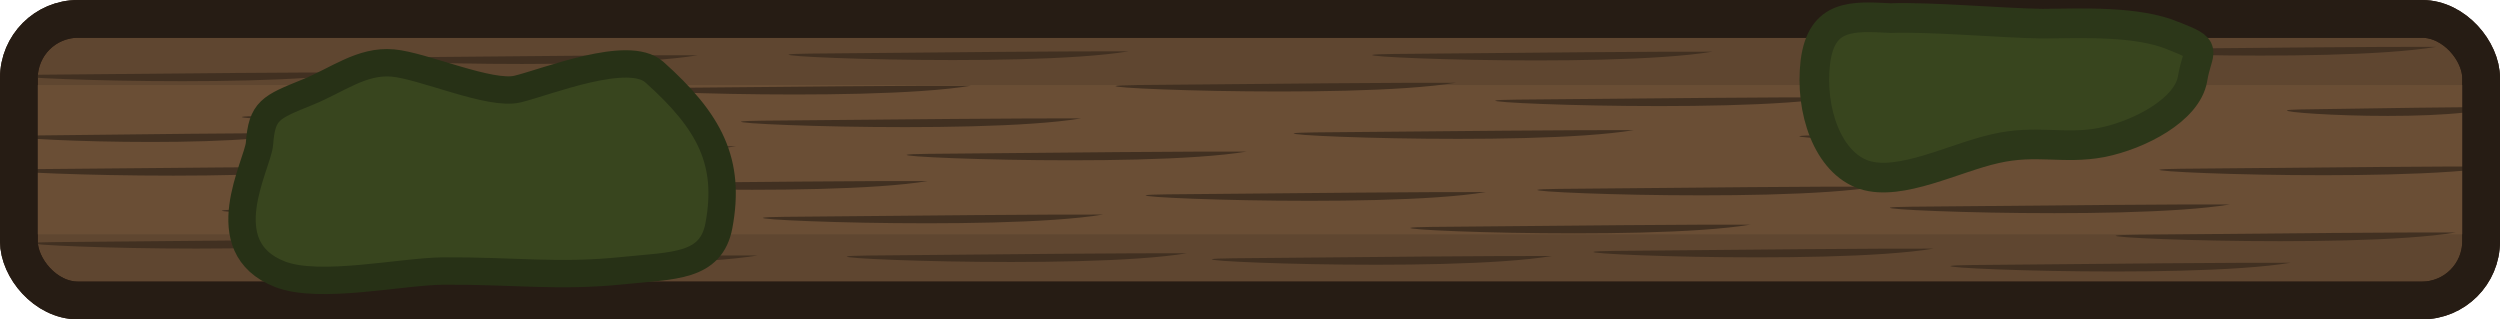 <?xml version="1.0" encoding="UTF-8" standalone="no"?>
<!-- Created with Inkscape (http://www.inkscape.org/) -->

<svg
   width="463.208"
   height="59.173"
   viewBox="0 0 122.557 15.656"
   version="1.1"
   id="svg1"
   inkscape:version="1.4 (86a8ad7, 2024-10-11)"
   sodipodi:docname="moldy_log.svg"
   xmlns:inkscape="http://www.inkscape.org/namespaces/inkscape"
   xmlns:sodipodi="http://sodipodi.sourceforge.net/DTD/sodipodi-0.dtd"
   xmlns="http://www.w3.org/2000/svg"
   xmlns:svg="http://www.w3.org/2000/svg">
  <sodipodi:namedview
     id="namedview1"
     pagecolor="#ffffff"
     bordercolor="#000000"
     borderopacity="0.25"
     inkscape:showpageshadow="2"
     inkscape:pageopacity="0.0"
     inkscape:pagecheckerboard="0"
     inkscape:deskcolor="#d1d1d1"
     inkscape:document-units="mm"
     inkscape:zoom="0.68862935"
     inkscape:cx="230.89344"
     inkscape:cy="29.76928"
     inkscape:window-width="1920"
     inkscape:window-height="991"
     inkscape:window-x="-9"
     inkscape:window-y="-9"
     inkscape:window-maximized="1"
     inkscape:current-layer="layer1" />
  <defs
     id="defs1" />
  <g
     inkscape:label="Στρώση 1"
     inkscape:groupmode="layer"
     id="layer1"
     transform="translate(-43.656,-140.758)">
    <g
       id="g69-0-5-8"
       transform="rotate(-90,131.587,2838.777)">
      <g
         id="g19-37-5-7-8-7-8-3"
         transform="rotate(-90,2886.539,-89.071)">
        <rect
           style="fill:#5f4630;fill-opacity:1;stroke:#301e11;stroke-width:1.852;stroke-linecap:round;stroke-linejoin:round;stroke-dasharray:none;stroke-opacity:1"
           id="rect1-2-6-2-4-8-0-7-8-4"
           width="120.705"
           height="13.804"
           x="-75.009"
           y="-160.734"
           ry="2.899" />
        <rect
           style="fill:#6a4e35;fill-opacity:1;stroke:none;stroke-width:1.852;stroke-linecap:round;stroke-linejoin:round;stroke-dasharray:none;stroke-opacity:1"
           id="rect2-2-6-9-0-8-1-4-0-8"
           width="120.705"
           height="7.315"
           x="-75.009"
           y="-157.49" />
        <g
           id="g16-7-3-5-5-3-1-4">
          <path
             style="fill:#413021;fill-opacity:1;stroke:none;stroke-width:1.852;stroke-linecap:round;stroke-linejoin:round;stroke-dasharray:none;stroke-opacity:1"
             d="m -75.743,-151.258 c 3.2,-0.864 12.827,-0.163 9.602,-0.111 -3.927,0.063 -8.13,0.124 -9.602,0.111 z"
             id="path6-4-7-7-53-4-9-1-1-3-9" />
          <path
             style="fill:#413021;fill-opacity:1;stroke:none;stroke-width:1.852;stroke-linecap:round;stroke-linejoin:round;stroke-dasharray:none;stroke-opacity:1"
             d="m 29.055,-149.556 c 5.205,-0.864 20.864,-0.163 15.618,-0.111 -6.387,0.063 -13.223,0.124 -15.618,0.111 z"
             id="path6-73-3-8-4-1-7-0-3-2-9" />
          <path
             style="fill:#413021;fill-opacity:1;stroke:none;stroke-width:1.852;stroke-linecap:round;stroke-linejoin:round;stroke-dasharray:none;stroke-opacity:1"
             d="m 32.14,-152.535 c 4.272,-0.864 17.125,-0.163 12.819,-0.111 -5.243,0.063 -10.853,0.124 -12.819,0.111 z"
             id="path6-67-2-7-4-32-2-1-3-6-2-2" />
          <path
             style="fill:#413021;fill-opacity:1;stroke:none;stroke-width:1.852;stroke-linecap:round;stroke-linejoin:round;stroke-dasharray:none;stroke-opacity:1"
             d="m 28.384,-157.762 c 5.205,-0.864 20.864,-0.163 15.618,-0.111 -6.387,0.063 -13.223,0.124 -15.618,0.111 z"
             id="path6-28-9-1-11-2-3-9-3-2-5" />
          <path
             style="fill:#413021;fill-opacity:1;stroke:none;stroke-width:1.852;stroke-linecap:round;stroke-linejoin:round;stroke-dasharray:none;stroke-opacity:1"
             d="m 29.515,-154.186 c 5.205,-0.864 20.864,-0.163 15.618,-0.111 -6.387,0.063 -13.223,0.124 -15.618,0.111 z"
             id="path6-23-0-7-3-9-4-5-0-7-5" />
          <path
             style="fill:#413021;fill-opacity:1;stroke:none;stroke-width:1.852;stroke-linecap:round;stroke-linejoin:round;stroke-dasharray:none;stroke-opacity:1"
             d="m -65.671,-158.885 c 5.205,-0.864 20.864,-0.163 15.618,-0.111 -6.387,0.063 -13.223,0.124 -15.618,0.111 z"
             id="path6-7-2-1-2-8-71-8-1-0-3" />
          <path
             style="fill:#413021;fill-opacity:1;stroke:none;stroke-width:1.852;stroke-linecap:round;stroke-linejoin:round;stroke-dasharray:none;stroke-opacity:1"
             d="m -75.913,-154.165 c 5.205,-0.864 20.864,-0.163 15.618,-0.111 -6.387,0.063 -13.223,0.124 -15.618,0.111 z"
             id="path6-46-3-8-53-2-3-9-9-3-3" />
          <path
             style="fill:#413021;fill-opacity:1;stroke:none;stroke-width:1.852;stroke-linecap:round;stroke-linejoin:round;stroke-dasharray:none;stroke-opacity:1"
             d="m -73.774,-157.399 c 5.205,-0.864 20.864,-0.163 15.618,-0.111 -6.387,0.063 -13.223,0.124 -15.618,0.111 z"
             id="path6-5-9-7-5-2-7-6-0-1-3" />
          <path
             style="fill:#413021;fill-opacity:1;stroke:none;stroke-width:1.852;stroke-linecap:round;stroke-linejoin:round;stroke-dasharray:none;stroke-opacity:1"
             d="m -72.814,-148.301 c 5.205,-0.864 20.864,-0.163 15.618,-0.111 -6.387,0.063 -13.223,0.124 -15.618,0.111 z"
             id="path6-51-9-8-1-7-1-2-4-3-7" />
          <path
             style="fill:#413021;fill-opacity:1;stroke:none;stroke-width:1.852;stroke-linecap:round;stroke-linejoin:round;stroke-dasharray:none;stroke-opacity:1"
             d="m -43.356,-150.776 c 5.205,-0.864 20.864,-0.163 15.618,-0.111 -6.387,0.063 -13.223,0.124 -15.618,0.111 z"
             id="path6-19-7-7-2-8-2-5-2-3-4" />
          <path
             style="fill:#413021;fill-opacity:1;stroke:none;stroke-width:1.852;stroke-linecap:round;stroke-linejoin:round;stroke-dasharray:none;stroke-opacity:1"
             d="m -37.324,-148.538 c 5.205,-0.864 20.864,-0.163 15.618,-0.111 -6.387,0.063 -13.223,0.124 -15.618,0.111 z"
             id="path6-35-0-7-22-5-7-7-9-7-3" />
          <path
             style="fill:#413021;fill-opacity:1;stroke:none;stroke-width:1.852;stroke-linecap:round;stroke-linejoin:round;stroke-dasharray:none;stroke-opacity:1"
             d="m -33.476,-152.383 c 5.205,-0.864 20.864,-0.163 15.618,-0.111 -6.387,0.063 -13.223,0.124 -15.618,0.111 z"
             id="path6-58-3-4-64-8-5-6-3-0-8" />
          <path
             style="fill:#413021;fill-opacity:1;stroke:none;stroke-width:1.852;stroke-linecap:round;stroke-linejoin:round;stroke-dasharray:none;stroke-opacity:1"
             d="m -48.167,-158.192 c 5.205,-0.864 20.864,-0.163 15.618,-0.111 -6.387,0.063 -13.223,0.124 -15.618,0.111 z"
             id="path6-60-9-4-0-3-3-3-1-9-0" />
          <path
             style="fill:#413021;fill-opacity:1;stroke:none;stroke-width:1.852;stroke-linecap:round;stroke-linejoin:round;stroke-dasharray:none;stroke-opacity:1"
             d="m -62.701,-156.026 c 5.205,-0.864 20.864,-0.163 15.618,-0.111 -6.387,0.063 -13.223,0.124 -15.618,0.111 z"
             id="path6-60-9-3-9-70-9-4-8-4-5-8" />
          <path
             style="fill:#413021;fill-opacity:1;stroke:none;stroke-width:1.852;stroke-linecap:round;stroke-linejoin:round;stroke-dasharray:none;stroke-opacity:1"
             d="m -58.263,-152.522 c 5.205,-0.864 20.864,-0.163 15.618,-0.111 -6.387,0.063 -13.223,0.124 -15.618,0.111 z"
             id="path6-60-9-5-1-3-4-4-5-8-5-8" />
          <path
             style="fill:#413021;fill-opacity:1;stroke:none;stroke-width:1.852;stroke-linecap:round;stroke-linejoin:round;stroke-dasharray:none;stroke-opacity:1"
             d="m -29.461,-158.554 c 5.205,-0.864 20.864,-0.163 15.618,-0.111 -6.387,0.063 -13.223,0.124 -15.618,0.111 z"
             id="path6-32-8-5-4-4-5-9-2-8-06" />
          <path
             style="fill:#413021;fill-opacity:1;stroke:none;stroke-width:1.852;stroke-linecap:round;stroke-linejoin:round;stroke-dasharray:none;stroke-opacity:1"
             d="m -26.217,-155.42 c 5.205,-0.864 20.864,-0.163 15.618,-0.111 -6.387,0.063 -13.223,0.124 -15.618,0.111 z"
             id="path6-67-65-5-0-6-5-3-0-3-8" />
          <path
             style="fill:#413021;fill-opacity:1;stroke:none;stroke-width:1.852;stroke-linecap:round;stroke-linejoin:round;stroke-dasharray:none;stroke-opacity:1"
             d="m -39.195,-157.016 c 5.205,-0.864 20.864,-0.163 15.618,-0.111 -6.387,0.063 -13.223,0.124 -15.618,0.111 z"
             id="path6-67-6-7-5-0-9-1-0-5-7-1" />
          <path
             style="fill:#413021;fill-opacity:1;stroke:none;stroke-width:1.852;stroke-linecap:round;stroke-linejoin:round;stroke-dasharray:none;stroke-opacity:1"
             d="m -24.743,-150.061 c 5.205,-0.864 20.864,-0.163 15.618,-0.111 -6.387,0.063 -13.223,0.124 -15.618,0.111 z"
             id="path6-10-6-8-5-8-4-2-5-8-9" />
          <path
             style="fill:#413021;fill-opacity:1;stroke:none;stroke-width:1.852;stroke-linecap:round;stroke-linejoin:round;stroke-dasharray:none;stroke-opacity:1"
             d="m -14.502,-153.434 c 5.205,-0.864 20.864,-0.163 15.618,-0.111 -6.387,0.063 -13.223,0.124 -15.618,0.111 z"
             id="path6-56-2-2-31-5-1-5-9-3-8" />
          <path
             style="fill:#413021;fill-opacity:1;stroke:none;stroke-width:1.852;stroke-linecap:round;stroke-linejoin:round;stroke-dasharray:none;stroke-opacity:1"
             d="m -11.567,-158.419 c 5.205,-0.864 20.864,-0.163 15.618,-0.111 -6.387,0.063 -13.223,0.124 -15.618,0.111 z"
             id="path6-78-7-9-0-6-26-1-3-7-9" />
          <path
             style="fill:#413021;fill-opacity:1;stroke:none;stroke-width:1.852;stroke-linecap:round;stroke-linejoin:round;stroke-dasharray:none;stroke-opacity:1"
             d="m -7.453,-156.522 c 5.205,-0.864 20.864,-0.163 15.618,-0.111 -6.387,0.063 -13.223,0.124 -15.618,0.111 z"
             id="path6-17-0-8-6-6-6-5-2-9-7" />
          <path
             style="fill:#413021;fill-opacity:1;stroke:none;stroke-width:1.852;stroke-linecap:round;stroke-linejoin:round;stroke-dasharray:none;stroke-opacity:1"
             d="m -8.712,-148.52 c 5.205,-0.864 20.864,-0.163 15.618,-0.111 -6.387,0.063 -13.223,0.124 -15.618,0.111 z"
             id="path6-49-3-2-7-0-3-7-8-3-2" />
          <path
             style="fill:#413021;fill-opacity:1;stroke:none;stroke-width:1.852;stroke-linecap:round;stroke-linejoin:round;stroke-dasharray:none;stroke-opacity:1"
             d="m -6.38,-151.808 c 5.205,-0.864 20.864,-0.163 15.618,-0.111 -6.387,0.063 -13.223,0.124 -15.618,0.111 z"
             id="path6-50-9-0-5-7-3-7-7-9-28" />
          <path
             style="fill:#413021;fill-opacity:1;stroke:none;stroke-width:1.852;stroke-linecap:round;stroke-linejoin:round;stroke-dasharray:none;stroke-opacity:1"
             d="m -0.967,-150.208 c 5.205,-0.864 20.864,-0.163 15.618,-0.111 -6.387,0.063 -13.223,0.124 -15.618,0.111 z"
             id="path6-0-9-7-00-2-0-9-4-1-2" />
          <path
             style="fill:#413021;fill-opacity:1;stroke:none;stroke-width:1.852;stroke-linecap:round;stroke-linejoin:round;stroke-dasharray:none;stroke-opacity:1"
             d="m 1.132,-154.879 c 5.205,-0.864 20.864,-0.163 15.618,-0.111 -6.387,0.063 -13.223,0.124 -15.618,0.111 z"
             id="path6-2-9-4-45-7-0-4-8-8-8" />
          <path
             style="fill:#413021;fill-opacity:1;stroke:none;stroke-width:1.852;stroke-linecap:round;stroke-linejoin:round;stroke-dasharray:none;stroke-opacity:1"
             d="m 9.471,-158.526 c 5.205,-0.864 20.864,-0.163 15.618,-0.111 -6.387,0.063 -13.223,0.124 -15.618,0.111 z"
             id="path6-2-3-1-8-4-2-8-1-1-2-9" />
          <path
             style="fill:#413021;fill-opacity:1;stroke:none;stroke-width:1.852;stroke-linecap:round;stroke-linejoin:round;stroke-dasharray:none;stroke-opacity:1"
             d="m 19.069,-156.166 c 5.205,-0.864 20.864,-0.163 15.618,-0.111 -6.387,0.063 -13.223,0.124 -15.618,0.111 z"
             id="path6-26-7-5-9-6-1-7-4-8-0" />
          <path
             style="fill:#413021;fill-opacity:1;stroke:none;stroke-width:1.852;stroke-linecap:round;stroke-linejoin:round;stroke-dasharray:none;stroke-opacity:1"
             d="m 10.529,-153.173 c 5.205,-0.864 20.864,-0.163 15.618,-0.111 -6.387,0.063 -13.223,0.124 -15.618,0.111 z"
             id="path6-676-2-8-5-4-3-8-3-0-7" />
          <path
             style="fill:#413021;fill-opacity:1;stroke:none;stroke-width:1.852;stroke-linecap:round;stroke-linejoin:round;stroke-dasharray:none;stroke-opacity:1"
             d="m 12.409,-148.712 c 5.205,-0.864 20.864,-0.163 15.618,-0.111 -6.387,0.063 -13.223,0.124 -15.618,0.111 z"
             id="path6-355-3-3-6-7-8-5-5-1-8" />
          <path
             style="fill:#413021;fill-opacity:1;stroke:none;stroke-width:1.852;stroke-linecap:round;stroke-linejoin:round;stroke-dasharray:none;stroke-opacity:1"
             d="m 18.092,-151.577 c 5.205,-0.864 20.864,-0.163 15.618,-0.111 -6.387,0.063 -13.223,0.124 -15.618,0.111 z"
             id="path6-45-6-0-4-1-1-7-5-8-1" />
          <path
             style="fill:#413021;fill-opacity:1;stroke:none;stroke-width:1.852;stroke-linecap:round;stroke-linejoin:round;stroke-dasharray:none;stroke-opacity:1"
             d="m -60.425,-149.648 c 5.205,-0.864 20.864,-0.163 15.618,-0.111 -6.387,0.063 -13.223,0.124 -15.618,0.111 z"
             id="path6-60-9-1-2-82-3-6-8-2-4-5" />
          <path
             style="fill:#413021;fill-opacity:1;stroke:none;stroke-width:1.852;stroke-linecap:round;stroke-linejoin:round;stroke-dasharray:none;stroke-opacity:1"
             d="m -45.417,-155.152 c 5.205,-0.864 20.864,-0.163 15.618,-0.111 -6.387,0.063 -13.223,0.124 -15.618,0.111 z"
             id="path6-60-9-18-2-16-2-9-8-6-8-8" />
        </g>
        <rect
           style="fill:none;fill-opacity:1;stroke:#261c14;stroke-width:1.852;stroke-linecap:round;stroke-linejoin:round;stroke-dasharray:none;stroke-opacity:1"
           id="rect1-9-5-6-8-1-80-4-8-6-6"
           width="120.705"
           height="13.804"
           x="-75.009"
           y="-160.734"
           ry="2.899" />
      </g>
      <path
         fill="#ff0066"
         d="m 2827.857,2857.38 c -0.715,1.796 -0.599,1.201 -2.122,0.95 -1.521,-0.268 -2.743,-2.603 -3.114,-4.449 -0.353,-1.861 0.162,-3.214 -0.303,-5.223 -0.447,-2.007 -1.858,-4.652 -1.283,-6.422 0.593,-1.786 3.17,-2.68 5.537,-2.395 2.366,0.302 2.24,1.838 2.146,3.691 0.071,1.946 -0.241,5.415 -0.273,7.425 0.022,2.047 0.136,4.646 -0.588,6.423 z"
         id="path1-9-1-9-0-1"
         style="fill:#38451e;fill-opacity:1;stroke:#2c3719;stroke-width:1.453;stroke-dasharray:none;stroke-opacity:1" />
      <path
         style="fill:#38451e;fill-opacity:1;stroke:#273116;stroke-width:1.342;stroke-linecap:square;stroke-linejoin:round;stroke-dasharray:none;stroke-opacity:1;paint-order:fill markers stroke;stop-color:#000000"
         d="m 2826.076,2782.919 c -2.439,2.73 -4.41,3.752 -7.53,3.17 -2.054,-0.384 -1.951,-2.239 -2.205,-4.691 -0.331,-3.197 0,-5.331 -0.021,-8.815 -0.013,-2.045 -0.915,-6.075 -0.156,-8.015 1.342,-3.426 5.372,-1.079 6.403,-1.001 1.635,0.123 1.782,0.536 2.518,2.35 0.602,1.484 1.568,2.661 1.433,4.187 -0.131,1.491 -1.606,4.775 -1.277,6.116 0.357,1.457 1.966,5.43 0.834,6.699 z"
         id="path26883-4-1-8-2-9-2" />
    </g>
  </g>
</svg>
